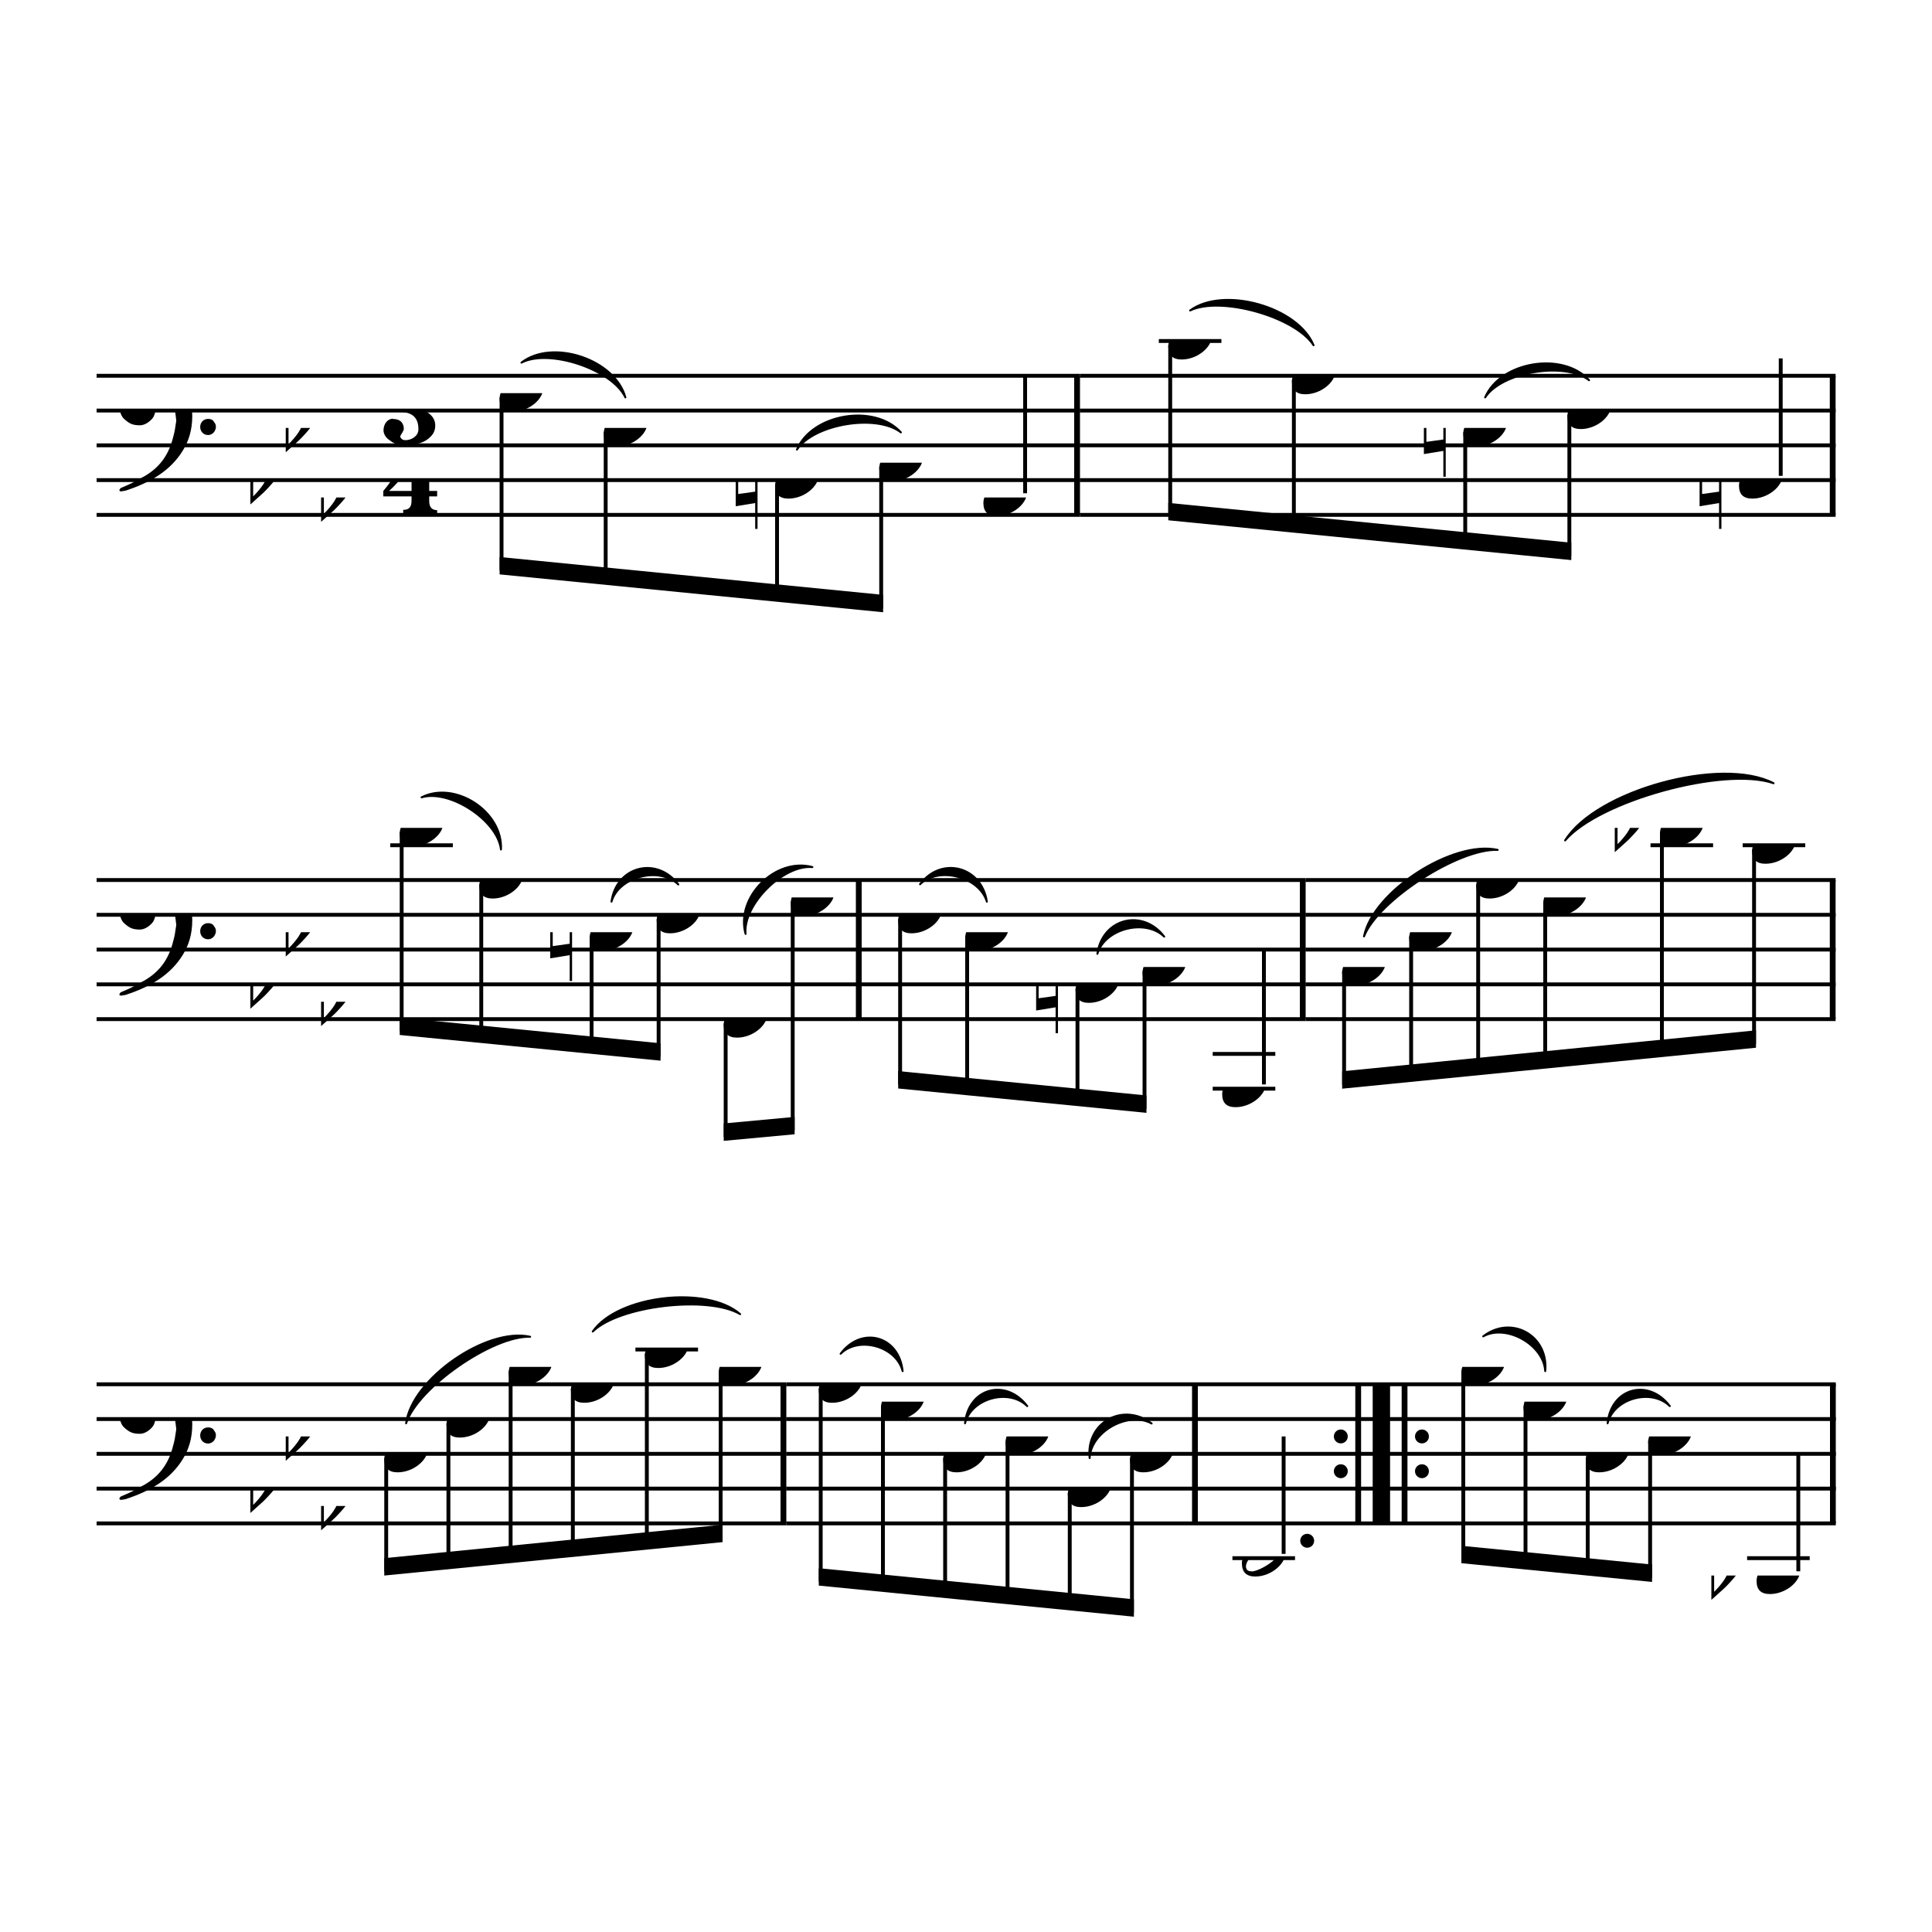 <?xml version="1.0" encoding="UTF-8" standalone="no"?>
<svg width="400px" height="400px" version="1.1" xmlns="http://www.w3.org/2000/svg" xmlns:xlink="http://www.w3.org/1999/xlink" overflow="visible">
	<defs>
		<symbol id="E062" viewBox="0 0 1000 1000" overflow="inherit">
			<path transform="scale(1,-1)" d="M158 96c51 0 73 -14 88 -49l16 -39c0 -17 -2 -30 -7 -40c-3 -11 -10 -21 -19 -31c-17 -18 -49 -43 -84 -43c-55 0 -77 13 -112 44c-24 21 -35 55 -35 100c0 46 14 81 32 112c30 52 71 79 137 93l36 6l26 2c154 0 235 -68 274 -182c11 -32 18 -68 18 -107 c0 -103 -26 -182 -68 -250c-89 -145 -234 -230 -412 -288l-30 -5c-9 0 -14 3 -14 8c3 10 5 11 10 16c35 15 70 30 96 44l78 43c96 57 162 136 197 258c9 33 17 60 22 100c3 22 5 35 6 39c-7 69 -16 115 -23 140s-4 22 -16 40c-8 12 -19 23 -31 34c-24 21 -62 44 -118 44 c-48 0 -84 -8 -113 -28c-28 -19 -42 -44 -42 -73v-16c2 -5 3 -9 4 -11c24 22 52 39 84 39zM585 -118c0 32 23 58 57 58c18 0 33 -6 40 -18c9 -15 16 -18 16 -40c0 -9 -2 -16 -5 -21c-6 -19 -27 -37 -51 -37c-34 0 -57 26 -57 58zM642 177c31 0 56 -27 56 -58 c0 -30 -25 -58 -56 -58l-23 3c-19 7 -34 32 -34 55l3 23c9 20 28 35 54 35z" />
		</symbol>
		<symbol id="E260" viewBox="0 0 1000 1000" overflow="inherit">
			<path transform="scale(1,-1)" d="M20 110c32 16 54 27 93 27c26 0 35 -3 54 -13c13 -7 24 -20 27 -38l4 -25c0 -28 -16 -57 -45 -89c-23 -25 -39 -44 -65 -68l-88 -79v644h20v-359zM90 106c-32 0 -48 -10 -70 -29v-194c31 31 54 59 71 84c21 32 32 59 32 84c0 9 1 16 1 20c0 14 -3 21 -11 30l-8 3z" />
		</symbol>
		<symbol id="E083" viewBox="0 0 1000 1000" overflow="inherit">
			<path transform="scale(1,-1)" d="M188 250c97 0 177 -52 177 -116c0 -69 -40 -111 -118 -125c56 -5 125 -44 125 -116c0 -31 -10 -57 -31 -78c-19 -21 -45 -38 -78 -49l-50 -11c-15 -3 -36 -7 -55 -7c-50 0 -86 16 -113 38c-16 10 -23 18 -34 34c-7 13 -11 25 -11 38c0 43 27 83 68 83l3 -2 c61 0 75 -42 75 -70c0 -19 -24 -42 -26 -57c7 -17 20 -25 37 -25c44 0 94 29 94 78c0 75 -34 125 -138 125v36c84 0 131 22 131 98c0 54 -37 88 -87 88c-26 0 -43 -7 -51 -22c15 -22 44 -16 44 -70c0 -37 -37 -62 -71 -62c-22 0 -69 15 -69 76c0 79 101 116 178 116z" />
		</symbol>
		<symbol id="E084" viewBox="0 0 1000 1000" overflow="inherit">
			<path transform="scale(1,-1)" d="M0 -78c84 97 114 180 134 329h170c-13 -32 -82 -132 -99 -151l-84 -97c-33 -36 -59 -63 -80 -81h162v102l127 123v-225h57v-39h-57v-34c0 -43 19 -65 57 -65v-34h-244v36c48 0 60 26 60 70v27h-203v39z" />
		</symbol>
		<symbol id="E0A4" viewBox="0 0 1000 1000" overflow="inherit">
			<path transform="scale(1,-1)" d="M0 -39c0 68 73 172 200 172c66 0 114 -37 114 -95c0 -84 -106 -171 -218 -171c-64 0 -96 30 -96 94z" />
		</symbol>
		<symbol id="E261" viewBox="0 0 1000 1000" overflow="inherit">
			<path transform="scale(1,-1)" d="M0 -188v539h18v-191l139 22v-533h-17v186zM18 -100l122 17v176l-122 -19v-174z" />
		</symbol>
		<symbol id="E883" viewBox="0 0 1000 1000" overflow="inherit">
			<path transform="scale(1,-1)" d="M161 326c52 0 94 -17 94 -68c0 -50 -40 -76 -82 -94c26 -21 39 -42 39 -64c0 -52 -56 -100 -118 -100h-12c-40 0 -82 23 -82 56c0 30 12 49 37 49c17 0 31 -16 34 -31c0 -5 -4 -12 -11 -21c-7 -5 -13 -10 -13 -21l11 -9l17 -4c21 0 40 12 56 37c13 21 19 45 19 70 c-9 30 -28 35 -66 35l6 23c34 0 60 4 77 13c20 11 30 35 30 70c0 28 -12 38 -39 40l-20 -3c-8 -3 -12 -9 -12 -16c2 -7 4 -11 5 -14l4 -11l3 -10l-3 -12c-5 -6 -11 -11 -20 -13c-18 -4 -36 10 -36 27c0 39 43 71 82 71z" />
		</symbol>
		<symbol id="E886" viewBox="0 0 1000 1000" overflow="inherit">
			<path transform="scale(1,-1)" d="M154 326c35 0 57 -16 60 -49c0 -7 -1 -13 -2 -16l-8 -14c-4 -7 -13 -12 -28 -15l-13 1l-12 7c-4 4 -7 11 -6 20l1 11l8 10l17 16c-2 7 -9 10 -20 10c-30 0 -53 -25 -69 -74l-9 -31l-6 -36c25 21 42 34 83 34c28 0 56 -29 56 -61c0 -65 -45 -139 -118 -139 c-69 0 -88 38 -88 108v18c0 6 1 13 3 20c0 21 2 20 9 39c17 50 45 95 83 120c20 13 39 21 59 21zM58 58c0 -24 5 -39 27 -39c18 0 35 15 48 47c10 25 16 42 16 72l-3 10l-6 12c-6 7 -14 12 -26 12c-11 0 -24 -11 -37 -33l-14 -40c-3 -15 -5 -28 -5 -41z" />
		</symbol>
		<symbol id="E0A3" viewBox="0 0 1000 1000" overflow="inherit">
			<path transform="scale(1,-1)" d="M96 -132zM200 138l41 -5c-2 0 -41 5 -41 5zM278 64c0 22 -17 39 -43 39c-12 0 -26 -3 -41 -10c-85 -43 -165 -94 -165 -156c5 -25 15 -32 49 -32c67 11 200 95 200 159zM0 -36c0 68 73 174 200 174c66 0 114 -39 114 -97c0 -84 -106 -173 -218 -173c-64 0 -96 32 -96 96z " />
		</symbol>
	</defs>
	<style type="text/css">g.page-margin{font-family:Times;} g.tempo{font-weight:bold;} g.dir, g.dynam {font-style:italic;}</style>
	<svg id="definition-scale" viewBox="0 0 10000 10000">
		<g class="page-margin" transform="translate(500, 500)">
			<g class="system" id="system-0000000252625570">
				<g class="section boundaryStart" id="section-0000001208235186" />
				<g class="measure" id="measure-L6">
					<g class="staff" id="staff-L6F1">
						<path d="M0 1445 L5090 1445" stroke="#000000" stroke-width="20" />
						<path d="M0 1625 L5090 1625" stroke="#000000" stroke-width="20" />
						<path d="M0 1805 L5090 1805" stroke="#000000" stroke-width="20" />
						<path d="M0 1985 L5090 1985" stroke="#000000" stroke-width="20" />
						<path d="M0 2165 L5090 2165" stroke="#000000" stroke-width="20" />
						<g class="staffDef" id="staffdef-0000001821719853">
							<g class="clef" id="clef-0000001001082408">
								<use xlink:href="#E062" x="115" y="1625" height="720px" width="720px" />
							</g>
							<g class="keySig" id="ksig-0000001805140658">
								<use xlink:href="#E260" x="796" y="1985" height="720px" width="720px" />
								<use xlink:href="#E260" x="979" y="1715" height="720px" width="720px" />
								<use xlink:href="#E260" x="1162" y="2075" height="720px" width="720px" />
							</g>
							<g class="meterSig" id="msig-0000000946223619">
								<use xlink:href="#E083" x="1485" y="1625" height="720px" width="720px" />
								<use xlink:href="#E084" x="1484" y="1985" height="720px" width="720px" />
							</g>
						</g>
						<g class="layer" id="layer-L6F1">
							<g class="beam" id="beam-L7F1-L10F1">
								<path d="M2096 1557 L2096 2453" stroke="#000000" stroke-width="20" />
								<path d="M2635 1737 L2635 2507" stroke="#000000" stroke-width="20" />
								<path d="M3522 2007 L3522 2595" stroke="#000000" stroke-width="20" />
								<path d="M4061 1917 L4061 2649" stroke="#000000" stroke-width="20" />
								<polygon points="2086,2473 4071,2669 4071,2579 2086,2383 " />
								<g class="note" id="note-L7F1">
									<use xlink:href="#E0A4" x="2086" y="1535" height="720px" width="720px" />
								</g>
								<g class="note" id="note-L8F1">
									<use xlink:href="#E0A4" x="2625" y="1715" height="720px" width="720px" />
								</g>
								<g class="note" id="note-L9F1">
									<use xlink:href="#E0A4" x="3512" y="1985" height="720px" width="720px" />
									<g class="accid" id="accid-L9F1">
										<use xlink:href="#E261" x="3308" y="1985" height="720px" width="720px" />
									</g>
								</g>
								<g class="note" id="note-L10F1">
									<use xlink:href="#E0A4" x="4051" y="1895" height="720px" width="720px" />
								</g>
							</g>
							<g class="note" id="note-L11F1">
								<use xlink:href="#E0A4" x="4590" y="2075" height="720px" width="720px" />
								<rect x="4796" y="1445" height="608" width="20" />
							</g>
						</g>
					</g>
					<g class="slur" id="slur-L7F1-L8F1N1">
						<path d="M2199,1377 C2359,1252 2684,1360 2737,1557 C2667,1411 2342,1303 2199,1377" stroke="#000000" stroke-linecap="round" stroke-linejoin="round" stroke-width="10" />
					</g>
					<g class="slur" id="slur-L9F1-L10F1N1">
						<path d="M3625,1827 C3703,1642 4027,1587 4163,1738 C4036,1640 3712,1695 3625,1827" stroke="#000000" stroke-linecap="round" stroke-linejoin="round" stroke-width="10" />
					</g>
					<g class="barLineAttr" id="bline-0000001504657977">
						<path d="M5075 1445 L5075 2165" stroke="#000000" stroke-width="30" />
					</g>
				</g>
				<g class="measure" id="measure-L12">
					<g class="staff" id="staff-L12F1">
						<path d="M5090 1445 L9001 1445" stroke="#000000" stroke-width="20" />
						<path d="M5090 1625 L9001 1625" stroke="#000000" stroke-width="20" />
						<path d="M5090 1805 L9001 1805" stroke="#000000" stroke-width="20" />
						<path d="M5090 1985 L9001 1985" stroke="#000000" stroke-width="20" />
						<path d="M5090 2165 L9001 2165" stroke="#000000" stroke-width="20" />
						<g class="layer" id="layer-L12F1">
							<g class="beam" id="beam-L13F1-L16F1">
								<path d="M5557 1287 L5557 2173" stroke="#000000" stroke-width="20" />
								<path d="M6197 1467 L6197 2237" stroke="#000000" stroke-width="20" />
								<path d="M7084 1737 L7084 2325" stroke="#000000" stroke-width="20" />
								<path d="M7623 1647 L7623 2379" stroke="#000000" stroke-width="20" />
								<polygon points="5547,2193 7633,2399 7633,2309 5547,2103 " />
								<g class="note" id="note-L13F1">
									<path d="M5498 1265 L5822 1265" stroke="#000000" stroke-width="20" />
									<use xlink:href="#E0A4" x="5547" y="1265" height="720px" width="720px" />
								</g>
								<g class="note" id="note-L14F1">
									<use xlink:href="#E0A4" x="6187" y="1445" height="720px" width="720px" />
								</g>
								<g class="note" id="note-L15F1">
									<use xlink:href="#E0A4" x="7074" y="1715" height="720px" width="720px" />
									<g class="accid" id="accid-L15F1">
										<use xlink:href="#E261" x="6870" y="1715" height="720px" width="720px" />
									</g>
								</g>
								<g class="note" id="note-L16F1">
									<use xlink:href="#E0A4" x="7613" y="1625" height="720px" width="720px" />
								</g>
							</g>
							<g class="note" id="note-L17F1">
								<use xlink:href="#E0A4" x="8501" y="1985" height="720px" width="720px" />
								<rect x="8707" y="1355" height="608" width="20" />
								<g class="accid" id="accid-L17F1">
									<use xlink:href="#E261" x="8297" y="1985" height="720px" width="720px" />
								</g>
							</g>
						</g>
					</g>
					<g class="slur" id="slur-L13F1-L14F1N1">
						<path d="M5660,1107 C5833,980 6218,1088 6299,1287 C6203,1139 5818,1031 5660,1107" stroke="#000000" stroke-linecap="round" stroke-linejoin="round" stroke-width="10" />
					</g>
					<g class="slur" id="slur-L15F1-L16F1N1">
						<path d="M7187,1557 C7265,1372 7589,1317 7725,1468 C7598,1370 7274,1425 7187,1557" stroke="#000000" stroke-linecap="round" stroke-linejoin="round" stroke-width="10" />
					</g>
					<g class="barLineAttr" id="bline-0000001895866789">
						<path d="M8986 1445 L8986 2165" stroke="#000000" stroke-width="30" />
					</g>
				</g>
			</g>
			<g class="system" id="system-0000000460751035">
				<use xlink:href="#E883" x="0" y="3515" height="720px" width="720px" />
				<g class="measure" id="measure-L18">
					<g class="staff" id="staff-L18F1">
						<path d="M0 4055 L3960 4055" stroke="#000000" stroke-width="20" />
						<path d="M0 4235 L3960 4235" stroke="#000000" stroke-width="20" />
						<path d="M0 4415 L3960 4415" stroke="#000000" stroke-width="20" />
						<path d="M0 4595 L3960 4595" stroke="#000000" stroke-width="20" />
						<path d="M0 4775 L3960 4775" stroke="#000000" stroke-width="20" />
						<g class="staffDef" id="staffdef-0000000905621799">
							<g class="clef" id="clef-0000001001082408">
								<use xlink:href="#E062" x="115" y="4235" height="720px" width="720px" />
							</g>
							<g class="keySig" id="ksig-0000001805140658">
								<use xlink:href="#E260" x="796" y="4595" height="720px" width="720px" />
								<use xlink:href="#E260" x="979" y="4325" height="720px" width="720px" />
								<use xlink:href="#E260" x="1162" y="4685" height="720px" width="720px" />
							</g>
						</g>
						<g class="layer" id="layer-L18F1">
							<g class="beam" id="beam-L19F1-L22F1">
								<path d="M1579 3807 L1579 4837" stroke="#000000" stroke-width="20" />
								<path d="M1991 4077 L1991 4878" stroke="#000000" stroke-width="20" />
								<path d="M2562 4347 L2562 4935" stroke="#000000" stroke-width="20" />
								<path d="M2909 4257 L2909 4970" stroke="#000000" stroke-width="20" />
								<polygon points="1569,4857 2919,4990 2919,4900 1569,4767 " />
								<g class="note" id="note-L19F1">
									<path d="M1520 3875 L1844 3875" stroke="#000000" stroke-width="20" />
									<use xlink:href="#E0A4" x="1569" y="3785" height="720px" width="720px" />
								</g>
								<g class="note" id="note-L20F1">
									<use xlink:href="#E0A4" x="1981" y="4055" height="720px" width="720px" />
								</g>
								<g class="note" id="note-L21F1">
									<use xlink:href="#E0A4" x="2552" y="4325" height="720px" width="720px" />
									<g class="accid" id="accid-L21F1">
										<use xlink:href="#E261" x="2348" y="4325" height="720px" width="720px" />
									</g>
								</g>
								<g class="note" id="note-L22F1">
									<use xlink:href="#E0A4" x="2899" y="4235" height="720px" width="720px" />
								</g>
							</g>
							<g class="beam" id="beam-L23F1-L24F1">
								<path d="M3256 4797 L3256 5385" stroke="#000000" stroke-width="20" />
								<path d="M3603 4167 L3603 5351" stroke="#000000" stroke-width="20" />
								<polygon points="3246,5405 3613,5371 3613,5281 3246,5315 " />
								<g class="note" id="note-L23F1">
									<use xlink:href="#E0A4" x="3246" y="4775" height="720px" width="720px" />
								</g>
								<g class="note" id="note-L24F1">
									<use xlink:href="#E0A4" x="3593" y="4145" height="720px" width="720px" />
								</g>
							</g>
						</g>
					</g>
					<g class="slur" id="slur-L19F1-L20F1N1">
						<path d="M1682,3627 C1856,3539 2104,3701 2093,3897 C2075,3746 1827,3584 1682,3627" stroke="#000000" stroke-linecap="round" stroke-linejoin="round" stroke-width="10" />
					</g>
					<g class="slur" id="slur-L21F1-L22F1N1">
						<path d="M2665,4167 C2690,3984 2899,3930 3011,4078 C2912,3983 2703,4037 2665,4167" stroke="#000000" stroke-linecap="round" stroke-linejoin="round" stroke-width="10" />
					</g>
					<g class="slur" id="slur-L23F1-L24F1N1">
						<path d="M3359,4334 C3306,4144 3514,3936 3705,3988 C3553,3975 3345,4183 3359,4334" stroke="#000000" stroke-linecap="round" stroke-linejoin="round" stroke-width="10" />
					</g>
					<g class="barLineAttr" id="bline-0000000459325102">
						<path d="M3945 4055 L3945 4775" stroke="#000000" stroke-width="30" />
					</g>
				</g>
				<g class="measure" id="measure-L25">
					<g class="staff" id="staff-L25F1">
						<path d="M3960 4055 L6258 4055" stroke="#000000" stroke-width="20" />
						<path d="M3960 4235 L6258 4235" stroke="#000000" stroke-width="20" />
						<path d="M3960 4415 L6258 4415" stroke="#000000" stroke-width="20" />
						<path d="M3960 4595 L6258 4595" stroke="#000000" stroke-width="20" />
						<path d="M3960 4775 L6258 4775" stroke="#000000" stroke-width="20" />
						<g class="layer" id="layer-L25F1">
							<g class="beam" id="beam-L26F1-L29F1">
								<path d="M4159 4257 L4159 5114" stroke="#000000" stroke-width="20" />
								<path d="M4506 4347 L4506 5148" stroke="#000000" stroke-width="20" />
								<path d="M5077 4617 L5077 5205" stroke="#000000" stroke-width="20" />
								<path d="M5424 4527 L5424 5240" stroke="#000000" stroke-width="20" />
								<polygon points="4149,5134 5434,5260 5434,5170 4149,5044 " />
								<g class="note" id="note-L26F1">
									<use xlink:href="#E0A4" x="4149" y="4235" height="720px" width="720px" />
								</g>
								<g class="note" id="note-L27F1">
									<use xlink:href="#E0A4" x="4496" y="4325" height="720px" width="720px" />
								</g>
								<g class="note" id="note-L28F1">
									<use xlink:href="#E0A4" x="5067" y="4595" height="720px" width="720px" />
									<g class="accid" id="accid-L28F1">
										<use xlink:href="#E261" x="4863" y="4595" height="720px" width="720px" />
									</g>
								</g>
								<g class="note" id="note-L29F1">
									<use xlink:href="#E0A4" x="5414" y="4505" height="720px" width="720px" />
								</g>
							</g>
							<g class="note" id="note-L30F1">
								<path d="M5777 4955 L6101 4955" stroke="#000000" stroke-width="20" />
								<path d="M5777 5135 L6101 5135" stroke="#000000" stroke-width="20" />
								<use xlink:href="#E0A4" x="5826" y="5135" height="720px" width="720px" />
								<rect x="6032" y="4415" height="698" width="20" />
							</g>
						</g>
					</g>
					<g class="slur" id="slur-L26F1-L27F1N1">
						<path d="M4262,4077 C4372,3930 4581,3984 4608,4167 C4568,4037 4359,3983 4262,4077" stroke="#000000" stroke-linecap="round" stroke-linejoin="round" stroke-width="10" />
					</g>
					<g class="slur" id="slur-L28F1-L29F1N1">
						<path d="M5180,4437 C5205,4254 5414,4200 5526,4348 C5427,4253 5218,4307 5180,4437" stroke="#000000" stroke-linecap="round" stroke-linejoin="round" stroke-width="10" />
					</g>
					<g class="barLineAttr" id="bline-0000001815438475">
						<path d="M6243 4055 L6243 4775" stroke="#000000" stroke-width="30" />
					</g>
				</g>
				<g class="measure" id="measure-L31">
					<g class="staff" id="staff-L31F1">
						<path d="M6258 4055 L9001 4055" stroke="#000000" stroke-width="20" />
						<path d="M6258 4235 L9001 4235" stroke="#000000" stroke-width="20" />
						<path d="M6258 4415 L9001 4415" stroke="#000000" stroke-width="20" />
						<path d="M6258 4595 L9001 4595" stroke="#000000" stroke-width="20" />
						<path d="M6258 4775 L9001 4775" stroke="#000000" stroke-width="20" />
						<g class="layer" id="layer-L31F1">
							<g class="beam" id="beam-L32F1-L37F1">
								<path d="M6457 4527 L6457 5115" stroke="#000000" stroke-width="20" />
								<path d="M6804 4347 L6804 5081" stroke="#000000" stroke-width="20" />
								<path d="M7151 4077 L7151 5046" stroke="#000000" stroke-width="20" />
								<path d="M7498 4167 L7498 5011" stroke="#000000" stroke-width="20" />
								<path d="M8102 3807 L8102 4951" stroke="#000000" stroke-width="20" />
								<path d="M8579 3897 L8579 4903" stroke="#000000" stroke-width="20" />
								<polygon points="6447,5135 8589,4923 8589,4833 6447,5045 " />
								<g class="note" id="note-L32F1">
									<use xlink:href="#E0A4" x="6447" y="4505" height="720px" width="720px" />
								</g>
								<g class="note" id="note-L33F1">
									<use xlink:href="#E0A4" x="6794" y="4325" height="720px" width="720px" />
								</g>
								<g class="note" id="note-L34F1">
									<use xlink:href="#E0A4" x="7141" y="4055" height="720px" width="720px" />
								</g>
								<g class="note" id="note-L35F1">
									<use xlink:href="#E0A4" x="7488" y="4145" height="720px" width="720px" />
								</g>
								<g class="note" id="note-L36F1">
									<path d="M8043 3875 L8367 3875" stroke="#000000" stroke-width="20" />
									<use xlink:href="#E0A4" x="8092" y="3785" height="720px" width="720px" />
									<g class="accid" id="accid-L36F1">
										<use xlink:href="#E260" x="7858" y="3785" height="720px" width="720px" />
									</g>
								</g>
								<g class="note" id="note-L37F1">
									<path d="M8520 3875 L8844 3875" stroke="#000000" stroke-width="20" />
									<use xlink:href="#E0A4" x="8569" y="3875" height="720px" width="720px" />
								</g>
							</g>
						</g>
					</g>
					<g class="slur" id="slur-L32F1-L34F1N1">
						<path d="M6560,4347 C6605,4115 7020,3846 7252,3899 C7049,3891 6634,4160 6560,4347" stroke="#000000" stroke-linecap="round" stroke-linejoin="round" stroke-width="10" />
					</g>
					<g class="slur" id="slur-L35F1-L37F1N1">
						<path d="M7601,3850 C7761,3592 8409,3413 8680,3554 C8424,3466 7776,3645 7601,3850" stroke="#000000" stroke-linecap="round" stroke-linejoin="round" stroke-width="10" />
					</g>
					<g class="barLineAttr" id="bline-0000001602633757">
						<path d="M8986 4055 L8986 4775" stroke="#000000" stroke-width="30" />
					</g>
				</g>
			</g>
			<g class="system" id="system-0000000543034257">
				<use xlink:href="#E886" x="0" y="6125" height="720px" width="720px" />
				<g class="measure" id="measure-L38">
					<g class="staff" id="staff-L38F1">
						<path d="M0 6665 L3570 6665" stroke="#000000" stroke-width="20" />
						<path d="M0 6845 L3570 6845" stroke="#000000" stroke-width="20" />
						<path d="M0 7025 L3570 7025" stroke="#000000" stroke-width="20" />
						<path d="M0 7205 L3570 7205" stroke="#000000" stroke-width="20" />
						<path d="M0 7385 L3570 7385" stroke="#000000" stroke-width="20" />
						<g class="staffDef" id="staffdef-0000002133457989">
							<g class="clef" id="clef-0000001001082408">
								<use xlink:href="#E062" x="115" y="6845" height="720px" width="720px" />
							</g>
							<g class="keySig" id="ksig-0000001805140658">
								<use xlink:href="#E260" x="796" y="7205" height="720px" width="720px" />
								<use xlink:href="#E260" x="979" y="6935" height="720px" width="720px" />
								<use xlink:href="#E260" x="1162" y="7295" height="720px" width="720px" />
							</g>
						</g>
						<g class="layer" id="layer-L38F1">
							<g class="beam" id="beam-L39F1-L44F1">
								<path d="M1499 7047 L1499 7635" stroke="#000000" stroke-width="20" />
								<path d="M1821 6867 L1821 7603" stroke="#000000" stroke-width="20" />
								<path d="M2143 6597 L2143 7571" stroke="#000000" stroke-width="20" />
								<path d="M2465 6687 L2465 7539" stroke="#000000" stroke-width="20" />
								<path d="M2848 6507 L2848 7501" stroke="#000000" stroke-width="20" />
								<path d="M3230 6597 L3230 7462" stroke="#000000" stroke-width="20" />
								<polygon points="1489,7655 3240,7482 3240,7392 1489,7565 " />
								<g class="note" id="note-L39F1">
									<use xlink:href="#E0A4" x="1489" y="7025" height="720px" width="720px" />
								</g>
								<g class="note" id="note-L40F1">
									<use xlink:href="#E0A4" x="1811" y="6845" height="720px" width="720px" />
								</g>
								<g class="note" id="note-L41F1">
									<use xlink:href="#E0A4" x="2133" y="6575" height="720px" width="720px" />
								</g>
								<g class="note" id="note-L42F1">
									<use xlink:href="#E0A4" x="2455" y="6665" height="720px" width="720px" />
								</g>
								<g class="note" id="note-L43F1">
									<path d="M2789 6485 L3113 6485" stroke="#000000" stroke-width="20" />
									<use xlink:href="#E0A4" x="2838" y="6485" height="720px" width="720px" />
								</g>
								<g class="note" id="note-L44F1">
									<use xlink:href="#E0A4" x="3220" y="6575" height="720px" width="720px" />
								</g>
							</g>
						</g>
					</g>
					<g class="slur" id="slur-L39F1-L41F1N1">
						<path d="M1602,6867 C1631,6638 2018,6368 2244,6419 C2049,6413 1662,6683 1602,6867" stroke="#000000" stroke-linecap="round" stroke-linejoin="round" stroke-width="10" />
					</g>
					<g class="slur" id="slur-L42F1-L44F1N1">
						<path d="M2568,6392 C2698,6205 3158,6151 3331,6302 C3165,6204 2705,6258 2568,6392" stroke="#000000" stroke-linecap="round" stroke-linejoin="round" stroke-width="10" />
					</g>
					<g class="barLineAttr" id="bline-0000000462529529">
						<path d="M3555 6665 L3555 7385" stroke="#000000" stroke-width="30" />
					</g>
				</g>
				<g class="measure" id="measure-L45">
					<g class="staff" id="staff-L45F1">
						<path d="M3570 6665 L5700 6665" stroke="#000000" stroke-width="20" />
						<path d="M3570 6845 L5700 6845" stroke="#000000" stroke-width="20" />
						<path d="M3570 7025 L5700 7025" stroke="#000000" stroke-width="20" />
						<path d="M3570 7205 L5700 7205" stroke="#000000" stroke-width="20" />
						<path d="M3570 7385 L5700 7385" stroke="#000000" stroke-width="20" />
						<g class="layer" id="layer-L45F1">
							<g class="beam" id="beam-L46F1-L51F1">
								<path d="M3748 6687 L3748 7687" stroke="#000000" stroke-width="20" />
								<path d="M4070 6777 L4070 7719" stroke="#000000" stroke-width="20" />
								<path d="M4392 7047 L4392 7751" stroke="#000000" stroke-width="20" />
								<path d="M4715 6957 L4715 7783" stroke="#000000" stroke-width="20" />
								<path d="M5037 7227 L5037 7815" stroke="#000000" stroke-width="20" />
								<path d="M5359 7047 L5359 7848" stroke="#000000" stroke-width="20" />
								<polygon points="3738,7707 5369,7868 5369,7778 3738,7617 " />
								<g class="note" id="note-L46F1">
									<use xlink:href="#E0A4" x="3738" y="6665" height="720px" width="720px" />
								</g>
								<g class="note" id="note-L47F1">
									<use xlink:href="#E0A4" x="4060" y="6755" height="720px" width="720px" />
								</g>
								<g class="note" id="note-L48F1">
									<use xlink:href="#E0A4" x="4382" y="7025" height="720px" width="720px" />
								</g>
								<g class="note" id="note-L49F1">
									<use xlink:href="#E0A4" x="4705" y="6935" height="720px" width="720px" />
								</g>
								<g class="note" id="note-L50F1">
									<use xlink:href="#E0A4" x="5027" y="7205" height="720px" width="720px" />
								</g>
								<g class="note" id="note-L51F1">
									<use xlink:href="#E0A4" x="5349" y="7025" height="720px" width="720px" />
								</g>
							</g>
						</g>
					</g>
					<g class="slur" id="slur-L46F1-L47F1N1">
						<path d="M3851,6507 C3960,6361 4154,6415 4172,6597 C4139,6468 3945,6414 3851,6507" stroke="#000000" stroke-linecap="round" stroke-linejoin="round" stroke-width="10" />
					</g>
					<g class="slur" id="slur-L48F1-L49F1N1">
						<path d="M4495,6867 C4512,6685 4706,6631 4817,6778 C4721,6684 4527,6738 4495,6867" stroke="#000000" stroke-linecap="round" stroke-linejoin="round" stroke-width="10" />
					</g>
					<g class="slur" id="slur-L50F1-L51F1N1">
						<path d="M5140,7047 C5119,6863 5313,6755 5461,6868 C5340,6802 5146,6910 5140,7047" stroke="#000000" stroke-linecap="round" stroke-linejoin="round" stroke-width="10" />
					</g>
					<g class="barLineAttr" id="bline-0000000382580028">
						<path d="M5685 6665 L5685 7385" stroke="#000000" stroke-width="30" />
					</g>
				</g>
				<g class="measure" id="measure-L52">
					<g class="staff" id="staff-L52F1">
						<path d="M5700 6665 L6896 6665" stroke="#000000" stroke-width="20" />
						<path d="M5700 6845 L6896 6845" stroke="#000000" stroke-width="20" />
						<path d="M5700 7025 L6896 7025" stroke="#000000" stroke-width="20" />
						<path d="M5700 7205 L6896 7205" stroke="#000000" stroke-width="20" />
						<path d="M5700 7385 L6896 7385" stroke="#000000" stroke-width="20" />
						<g class="layer" id="layer-L52F1">
							<g class="note" id="note-L53F1">
								<path d="M5879 7565 L6203 7565" stroke="#000000" stroke-width="20" />
								<use xlink:href="#E0A3" x="5928" y="7565" height="720px" width="720px" />
								<rect x="6134" y="6935" height="608" width="20" />
								<ellipse cx="6266" cy="7475" rx="36" ry="36" />
							</g>
						</g>
					</g>
					<g class="barLineAttr" id="bline-0000001107052952">
						<path d="M6530 6665 L6530 7385" stroke="#000000" stroke-width="30" />
						<path d="M6650 6665 L6650 7385" stroke="#000000" stroke-width="90" />
						<path d="M6770 6665 L6770 7385" stroke="#000000" stroke-width="30" />
						<ellipse cx="6860" cy="7115" rx="36" ry="36" />
						<ellipse cx="6860" cy="6935" rx="36" ry="36" />
						<ellipse cx="6440" cy="7115" rx="36" ry="36" />
						<ellipse cx="6440" cy="6935" rx="36" ry="36" />
					</g>
				</g>
				<g class="measure" id="measure-L54">
					<g class="staff" id="staff-L54F1">
						<path d="M6896 6665 L9002 6665" stroke="#000000" stroke-width="20" />
						<path d="M6896 6845 L9002 6845" stroke="#000000" stroke-width="20" />
						<path d="M6896 7025 L9002 7025" stroke="#000000" stroke-width="20" />
						<path d="M6896 7205 L9002 7205" stroke="#000000" stroke-width="20" />
						<path d="M6896 7385 L9002 7385" stroke="#000000" stroke-width="20" />
						<g class="layer" id="layer-L54F1">
							<g class="beam" id="beam-L55F1-L58F1">
								<path d="M7074 6597 L7074 7571" stroke="#000000" stroke-width="20" />
								<path d="M7396 6777 L7396 7603" stroke="#000000" stroke-width="20" />
								<path d="M7718 7047 L7718 7635" stroke="#000000" stroke-width="20" />
								<path d="M8041 6957 L8041 7668" stroke="#000000" stroke-width="20" />
								<polygon points="7064,7591 8051,7688 8051,7598 7064,7501 " />
								<g class="note" id="note-L55F1">
									<use xlink:href="#E0A4" x="7064" y="6575" height="720px" width="720px" />
								</g>
								<g class="note" id="note-L56F1">
									<use xlink:href="#E0A4" x="7386" y="6755" height="720px" width="720px" />
								</g>
								<g class="note" id="note-L57F1">
									<use xlink:href="#E0A4" x="7708" y="7025" height="720px" width="720px" />
								</g>
								<g class="note" id="note-L58F1">
									<use xlink:href="#E0A4" x="8031" y="6935" height="720px" width="720px" />
								</g>
							</g>
							<g class="note" id="note-L59F1">
								<path d="M8543 7565 L8867 7565" stroke="#000000" stroke-width="20" />
								<use xlink:href="#E0A4" x="8592" y="7655" height="720px" width="720px" />
								<rect x="8798" y="7025" height="608" width="20" />
								<g class="accid" id="accid-L59F1">
									<use xlink:href="#E260" x="8358" y="7655" height="720px" width="720px" />
								</g>
							</g>
						</g>
					</g>
					<g class="slur" id="slur-L55F1-L56F1N1">
						<path d="M7177,6417 C7323,6304 7517,6413 7498,6597 C7490,6460 7296,6351 7177,6417" stroke="#000000" stroke-linecap="round" stroke-linejoin="round" stroke-width="10" />
					</g>
					<g class="slur" id="slur-L57F1-L58F1N1">
						<path d="M7821,6867 C7838,6685 8032,6631 8143,6778 C8047,6684 7853,6738 7821,6867" stroke="#000000" stroke-linecap="round" stroke-linejoin="round" stroke-width="10" />
					</g>
					<g class="barLineAttr" id="bline-0000000782567819">
						<path d="M8987 6665 L8987 7385" stroke="#000000" stroke-width="30" />
					</g>
				</g>
			</g>
		</g>
	</svg>
</svg>
